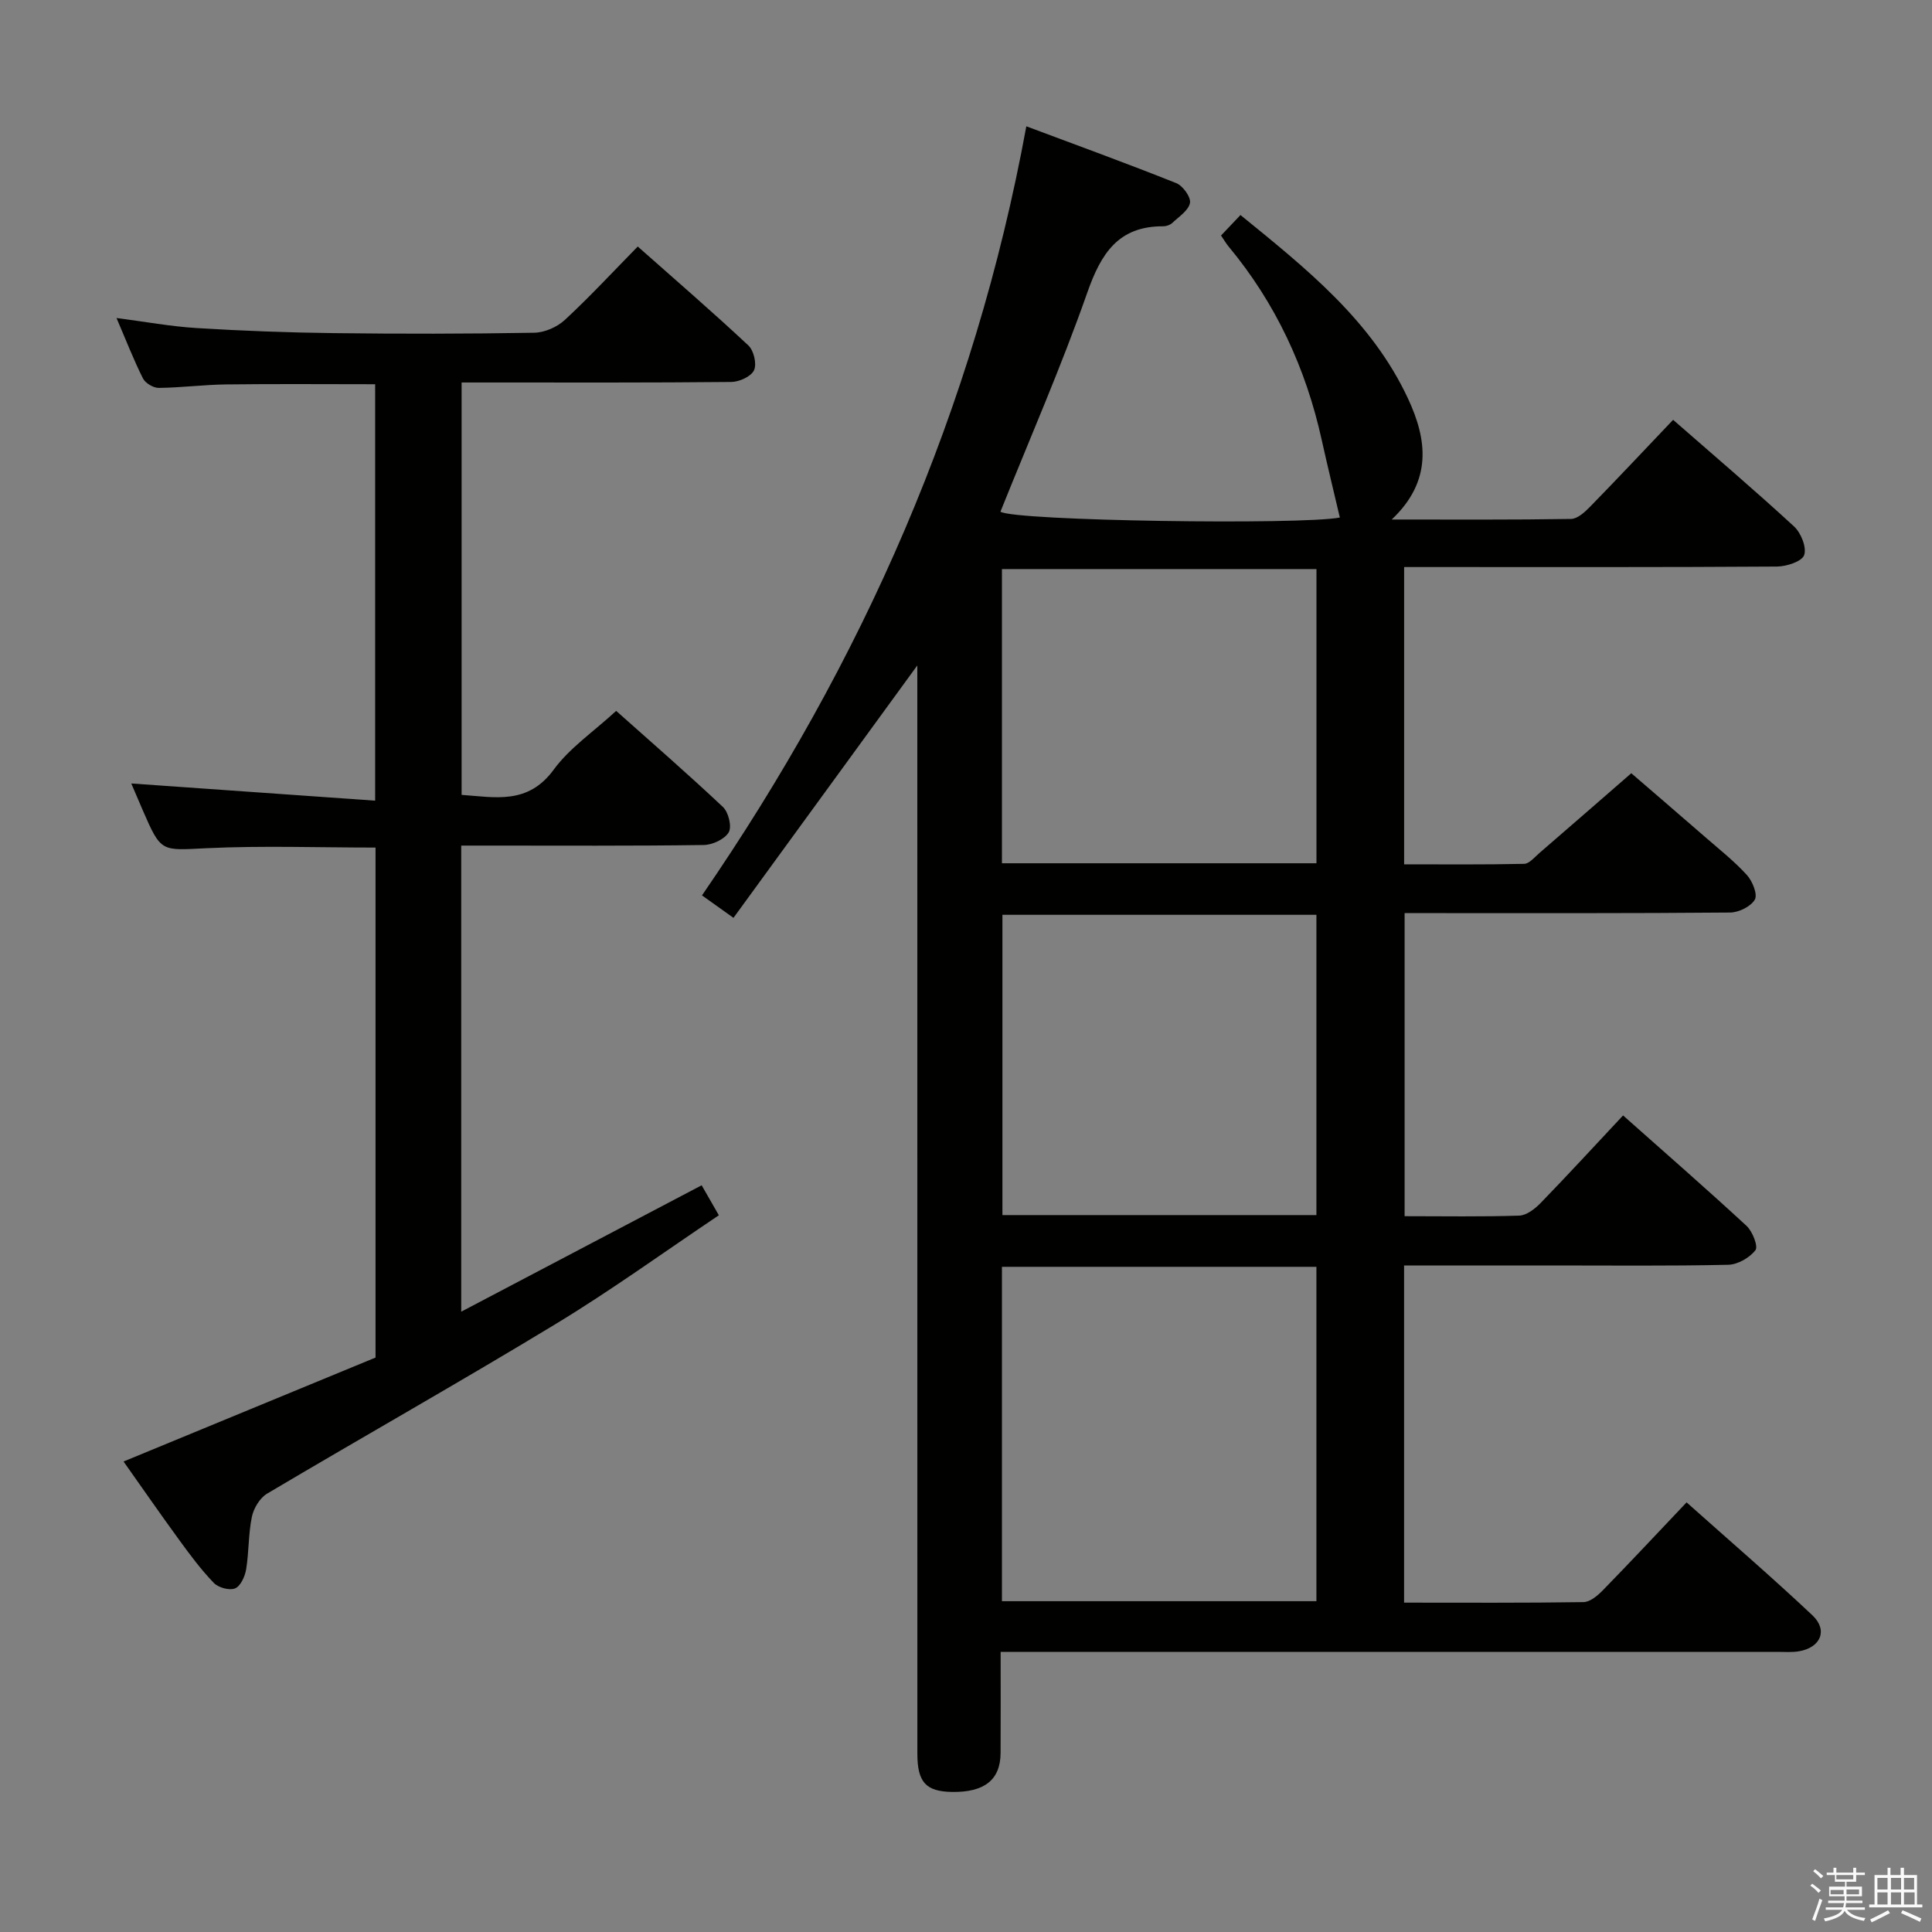 <svg enable-background="new 0 0 400 400" viewBox="0 0 400 400" xmlns="http://www.w3.org/2000/svg"><rect x="0" y="0" width="400" height="400" fill="#808080" stroke="none"/><path d="m374.8 390.4.4-.4c.7.5 1.3 1 1.8 1.4l-.5.5c-.5-.6-1.1-1.1-1.7-1.5zm1 7.3-.6-.3c.5-1.4 1.1-2.8 1.5-4.3.2.1.4.2.6.3-.5 1.3-1 2.8-1.5 4.3zm-.4-10.3.4-.4c.4.3 1 .8 1.7 1.4l-.5.5c-.4-.5-1-1-1.6-1.5zm2.5.3h1.7v-1h.6v1h3.5v-1h.6v1h1.8v.5h-1.8v1.4h-2v1h3.2v2h-3.2v.9h3.3v.5h-3.4c0 .3-.1.6-.1.9h4v.5h-3.7c.7.9 1.9 1.5 3.8 1.7-.1.2-.2.4-.3.6-2.1-.4-3.5-1.1-4-2.1-.4 1-1.8 1.7-4 2.2-.1-.2-.2-.4-.3-.6 2.1-.4 3.4-1 3.8-1.8h-3.4v-.5h3.6c.1-.3.1-.6.2-.9h-3.3v-.5h3.4c0-.3 0-.6 0-.9h-3.2v-2h3.3v-1h-2.1v-1.4h-1.7v-.5zm1.1 3.5v1h2.7c0-.3 0-.4 0-.4 0-.1 0-.2 0-.2 0-.1 0-.2 0-.3h-2.7zm1.2-3v.9h3.5v-.9zm4.7 3h-2.6v.6.4h2.6z" fill="#fafafb"/><path d="m393.6 386.7h.6v1.5h2.7v6.1h1.1v.6h-11v-.6h1.1v-6.1h2.7v-1.5h.6v1.5h2.1v-1.5zm-2.7 8.8.4.6c-1.2.6-2.5 1.3-3.8 1.9-.1-.2-.2-.4-.3-.6 1.2-.6 2.5-1.2 3.7-1.9zm-2.2-6.7v2.4h2.1v-2.4zm0 3v2.5h2.1v-2.5zm2.8-3v2.4h2.1v-2.4zm0 3v2.5h2.1v-2.5zm6 6.1c-1.4-.7-2.7-1.3-3.9-1.8l.3-.6c1.5.6 2.7 1.2 3.9 1.7zm-1.2-9.1h-2.1v2.4h2.1zm-2.1 3v2.5h2.2v-2.5z" fill="#fafafb"/><g fill="#010100"><path d="m207.17 342c0 7.36.03 14.15-.01 20.95-.03 5.55-3.35 8.16-10.08 8.05-5.36-.09-7.14-1.99-7.15-7.87-.01-73.17-.01-146.33-.01-219.5 0-1.82 0-3.64 0-5.86-12.77 17.53-25.28 34.71-38.06 52.26-2.75-1.96-4.44-3.17-6.52-4.65 33.18-48.27 56.39-100.57 67.15-159.23 10.5 3.93 20.84 7.69 31.05 11.77 1.36.54 3.06 2.91 2.83 4.1-.3 1.56-2.3 2.85-3.67 4.14-.45.42-1.22.69-1.85.69-9.36-.05-12.92 5.69-15.76 13.79-5.38 15.32-11.91 30.23-17.96 45.3 2.98 1.92 62.22 2.77 70.27 1.21-1.25-5.34-2.56-10.68-3.75-16.05-3.28-14.87-9.52-28.31-19.28-40.06-.52-.63-.94-1.35-1.57-2.28 1.27-1.34 2.49-2.61 4.03-4.24 13.62 11.08 27.2 21.88 34.72 38.08 3.88 8.35 5.09 16.93-3.41 24.96 12.95 0 25.04.08 37.13-.12 1.35-.02 2.88-1.44 3.97-2.56 5.7-5.84 11.28-11.78 17.16-17.96 8.44 7.38 16.89 14.57 25.04 22.08 1.44 1.32 2.65 4.36 2.09 5.93-.47 1.33-3.67 2.36-5.67 2.37-23.67.16-47.33.1-71 .1-1.95 0-3.91 0-6.15 0v61.55c8.34 0 16.59.08 24.84-.1 1.06-.02 2.14-1.35 3.11-2.19 6.19-5.34 12.34-10.71 19.08-16.57 3.99 3.44 9.75 8.38 15.47 13.36 2.89 2.51 5.92 4.91 8.48 7.73 1.14 1.26 2.24 4 1.63 5.07-.83 1.44-3.33 2.67-5.12 2.68-20.5.18-41 .12-61.5.12-1.82 0-3.65 0-5.89 0v62.75c8.12 0 15.93.14 23.73-.12 1.53-.05 3.28-1.42 4.46-2.64 5.65-5.83 11.15-11.81 17.04-18.1 8.77 7.79 17.28 15.21 25.57 22.87 1.23 1.14 2.44 4.25 1.83 5.03-1.21 1.57-3.67 2.98-5.65 3.02-12.16.27-24.33.14-36.5.14-10.12 0-20.24 0-30.59 0v69.81c12.58 0 24.86.08 37.14-.11 1.37-.02 2.94-1.35 4.02-2.46 5.68-5.82 11.24-11.77 17.33-18.19 8.83 7.88 17.63 15.45 26.06 23.39 3.25 3.07 1.71 6.67-2.79 7.44-1.46.25-2.99.12-4.49.12-51.33 0-102.66 0-154 0-1.96 0-3.96 0-6.8 0zm.27-10.49h65.11c0-23.19 0-46.07 0-69.23-21.77 0-43.31 0-65.11 0zm65.11-79.94c0-21.05 0-41.49 0-62.17-21.82 0-43.36 0-65.01 0v62.17zm.01-133.75c-21.72 0-43.39 0-65.12 0v60.91h65.12c0-20.18 0-40.1 0-60.91z"/><path d="m127.57 147.18c7.08 6.31 14.74 12.96 22.11 19.9 1.15 1.08 1.88 4.08 1.19 5.25-.85 1.43-3.37 2.6-5.19 2.62-14.83.21-29.66.12-44.49.12-1.8 0-3.6 0-5.7 0v96.5c16.72-8.79 33.05-17.37 49.78-26.17 1.16 2.02 2.2 3.84 3.56 6.21-11.38 7.63-22.28 15.53-33.75 22.49-19.76 11.99-39.9 23.35-59.78 35.14-1.5.89-2.78 3.02-3.15 4.79-.74 3.56-.6 7.29-1.19 10.89-.24 1.46-1.15 3.47-2.29 3.94-1.16.48-3.46-.16-4.41-1.14-2.64-2.74-4.93-5.83-7.18-8.92-3.91-5.36-7.68-10.81-11.5-16.21 17.58-7.25 34.88-14.39 52.17-21.52 0-35.51 0-70.44 0-105.59-11.76 0-23.38-.42-34.95.13-9.43.45-9.41.97-13.23-7.82-.89-2.05-1.76-4.11-2.39-5.58 16.8 1.18 33.45 2.36 50.49 3.56 0-29.46 0-57.7 0-86.22-10.35 0-20.61-.09-30.87.04-4.65.06-9.28.67-13.93.72-1.11.01-2.77-.97-3.27-1.96-1.93-3.84-3.48-7.86-5.48-12.51 5.95.77 11.24 1.75 16.58 2.08 9.46.58 18.93.94 28.41 1.05 13.83.17 27.66.16 41.49-.08 2.16-.04 4.74-1.17 6.34-2.65 5.11-4.73 9.85-9.85 15.1-15.2 7.89 6.99 15.54 13.59 22.91 20.49 1.12 1.05 1.77 3.83 1.16 5.13-.6 1.29-3.04 2.4-4.69 2.42-16.66.17-33.33.11-49.99.11-1.82 0-3.63 0-5.86 0v85.38c6.92.48 13.72 2.09 19.06-5.21 3.29-4.5 8.18-7.8 12.94-12.18z"/></g></svg>